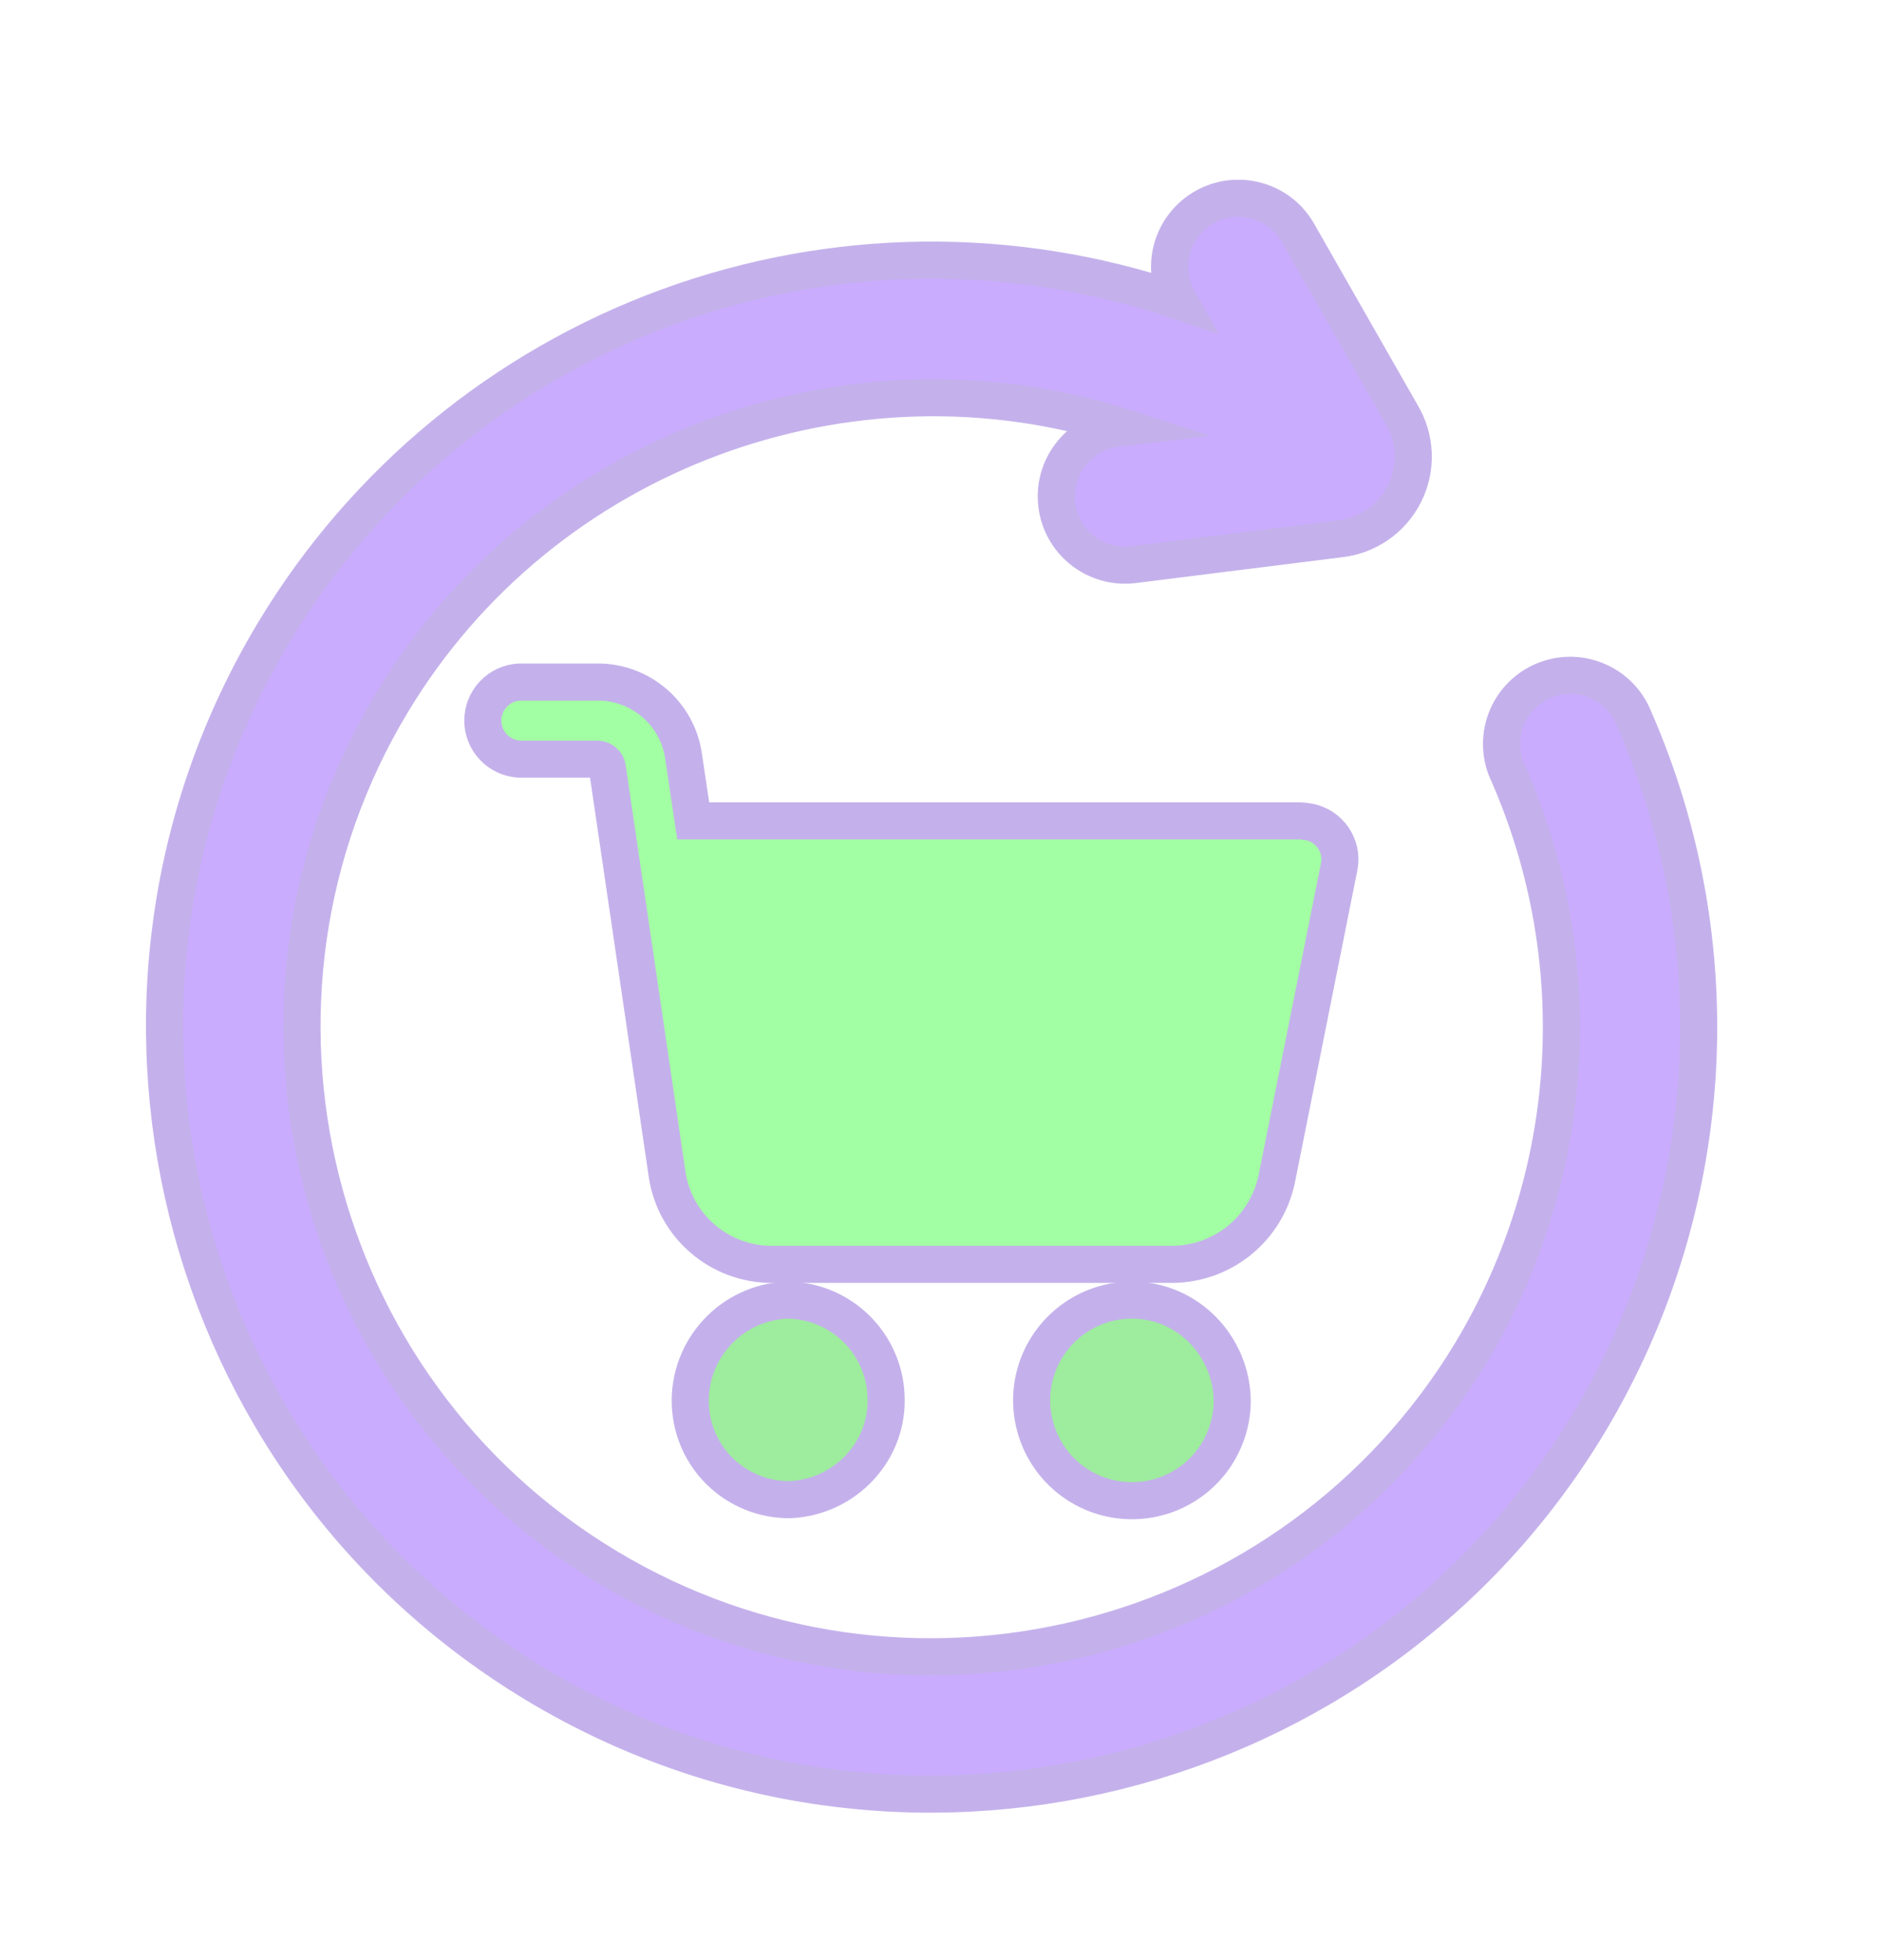<svg width="24" height="25" viewBox="0 0 24 25" fill="none" xmlns="http://www.w3.org/2000/svg">
<g clip-path="url(#clip0_462_19074)">
<path d="M14.435 16.582C14.182 16.582 13.935 16.657 13.724 16.798C13.514 16.938 13.35 17.138 13.253 17.372C13.156 17.606 13.131 17.863 13.181 18.111C13.23 18.359 13.352 18.587 13.531 18.766C13.71 18.945 13.938 19.067 14.186 19.116C14.434 19.165 14.691 19.14 14.925 19.043C15.159 18.946 15.358 18.782 15.499 18.572C15.639 18.361 15.714 18.114 15.714 17.861C15.702 17.16 15.139 16.582 14.435 16.582Z" fill="#9EEC9E" stroke="#C4B1EB" stroke-width="0.473" stroke-miterlimit="10"/>
<path d="M16.686 10.482C16.661 10.482 16.624 10.47 16.587 10.47H8.84L8.717 9.646C8.68 9.383 8.548 9.142 8.347 8.968C8.145 8.794 7.888 8.698 7.622 8.699H6.626C6.5 8.705 6.381 8.759 6.293 8.851C6.206 8.942 6.157 9.064 6.157 9.191C6.157 9.317 6.206 9.439 6.293 9.53C6.381 9.622 6.5 9.676 6.626 9.682H7.622C7.652 9.684 7.681 9.695 7.703 9.716C7.726 9.736 7.741 9.763 7.745 9.793L8.508 14.982C8.556 15.3 8.717 15.59 8.961 15.799C9.204 16.009 9.514 16.125 9.836 16.126H14.952C15.263 16.124 15.565 16.015 15.806 15.819C16.048 15.622 16.215 15.348 16.28 15.044L17.079 11.047C17.091 10.984 17.089 10.92 17.076 10.857C17.062 10.795 17.036 10.736 17 10.683C16.963 10.631 16.916 10.586 16.863 10.551C16.809 10.517 16.749 10.493 16.686 10.482Z" fill="#A3FFA3" stroke="#C4B1EB" stroke-width="0.473" stroke-miterlimit="10"/>
<path d="M11.299 17.8C11.286 17.473 11.146 17.164 10.91 16.937C10.675 16.71 10.36 16.583 10.033 16.582C9.694 16.597 9.375 16.744 9.145 16.993C8.914 17.242 8.791 17.572 8.803 17.91C8.814 18.236 8.951 18.545 9.185 18.772C9.419 18.998 9.731 19.126 10.057 19.127H10.082C10.783 19.091 11.336 18.5 11.299 17.8Z" fill="#9EEC9E" stroke="#C4B1EB" stroke-width="0.473" stroke-miterlimit="10"/>
<path d="M20.265 18.144C21.069 16.802 21.541 15.288 21.642 13.727C21.742 12.166 21.467 10.603 20.84 9.17C20.797 9.06 20.733 8.96 20.65 8.876C20.567 8.791 20.468 8.725 20.359 8.68C20.25 8.634 20.133 8.612 20.015 8.613C19.897 8.614 19.78 8.639 19.672 8.687C19.564 8.734 19.467 8.803 19.386 8.889C19.305 8.975 19.242 9.076 19.202 9.187C19.161 9.298 19.143 9.416 19.149 9.534C19.155 9.652 19.185 9.767 19.237 9.873C19.751 11.05 19.977 12.333 19.895 13.614C19.813 14.896 19.425 16.139 18.765 17.241C16.48 21.034 11.536 22.267 7.742 19.985C3.948 17.702 2.715 12.758 4.998 8.963C6.924 5.76 10.832 4.33 14.329 5.451L14.219 5.464C13.992 5.498 13.787 5.619 13.649 5.801C13.51 5.984 13.448 6.213 13.477 6.44C13.505 6.668 13.621 6.875 13.801 7.018C13.98 7.16 14.208 7.227 14.436 7.204L17.074 6.874C17.251 6.856 17.42 6.794 17.567 6.693C17.713 6.592 17.831 6.456 17.911 6.297C17.991 6.138 18.029 5.961 18.022 5.783C18.015 5.606 17.963 5.433 17.871 5.28L16.553 2.971C16.439 2.769 16.248 2.621 16.024 2.56C15.8 2.498 15.56 2.528 15.358 2.643C15.156 2.758 15.008 2.948 14.946 3.172C14.885 3.396 14.915 3.636 15.03 3.838C12.914 3.119 10.616 3.146 8.518 3.914C6.419 4.682 4.647 6.145 3.495 8.059C0.715 12.683 2.215 18.706 6.838 21.486C11.461 24.266 17.484 22.767 20.265 18.144Z" fill="#CAACFE" stroke="#C4B1EB" stroke-width="0.473" stroke-miterlimit="10"/>
</g>
<defs>
<clipPath id="clip0_462_19074">
<rect width="20.036" height="20.827" fill="white" transform="translate(1.862 2.293)"/>
</clipPath>
</defs>
</svg>
